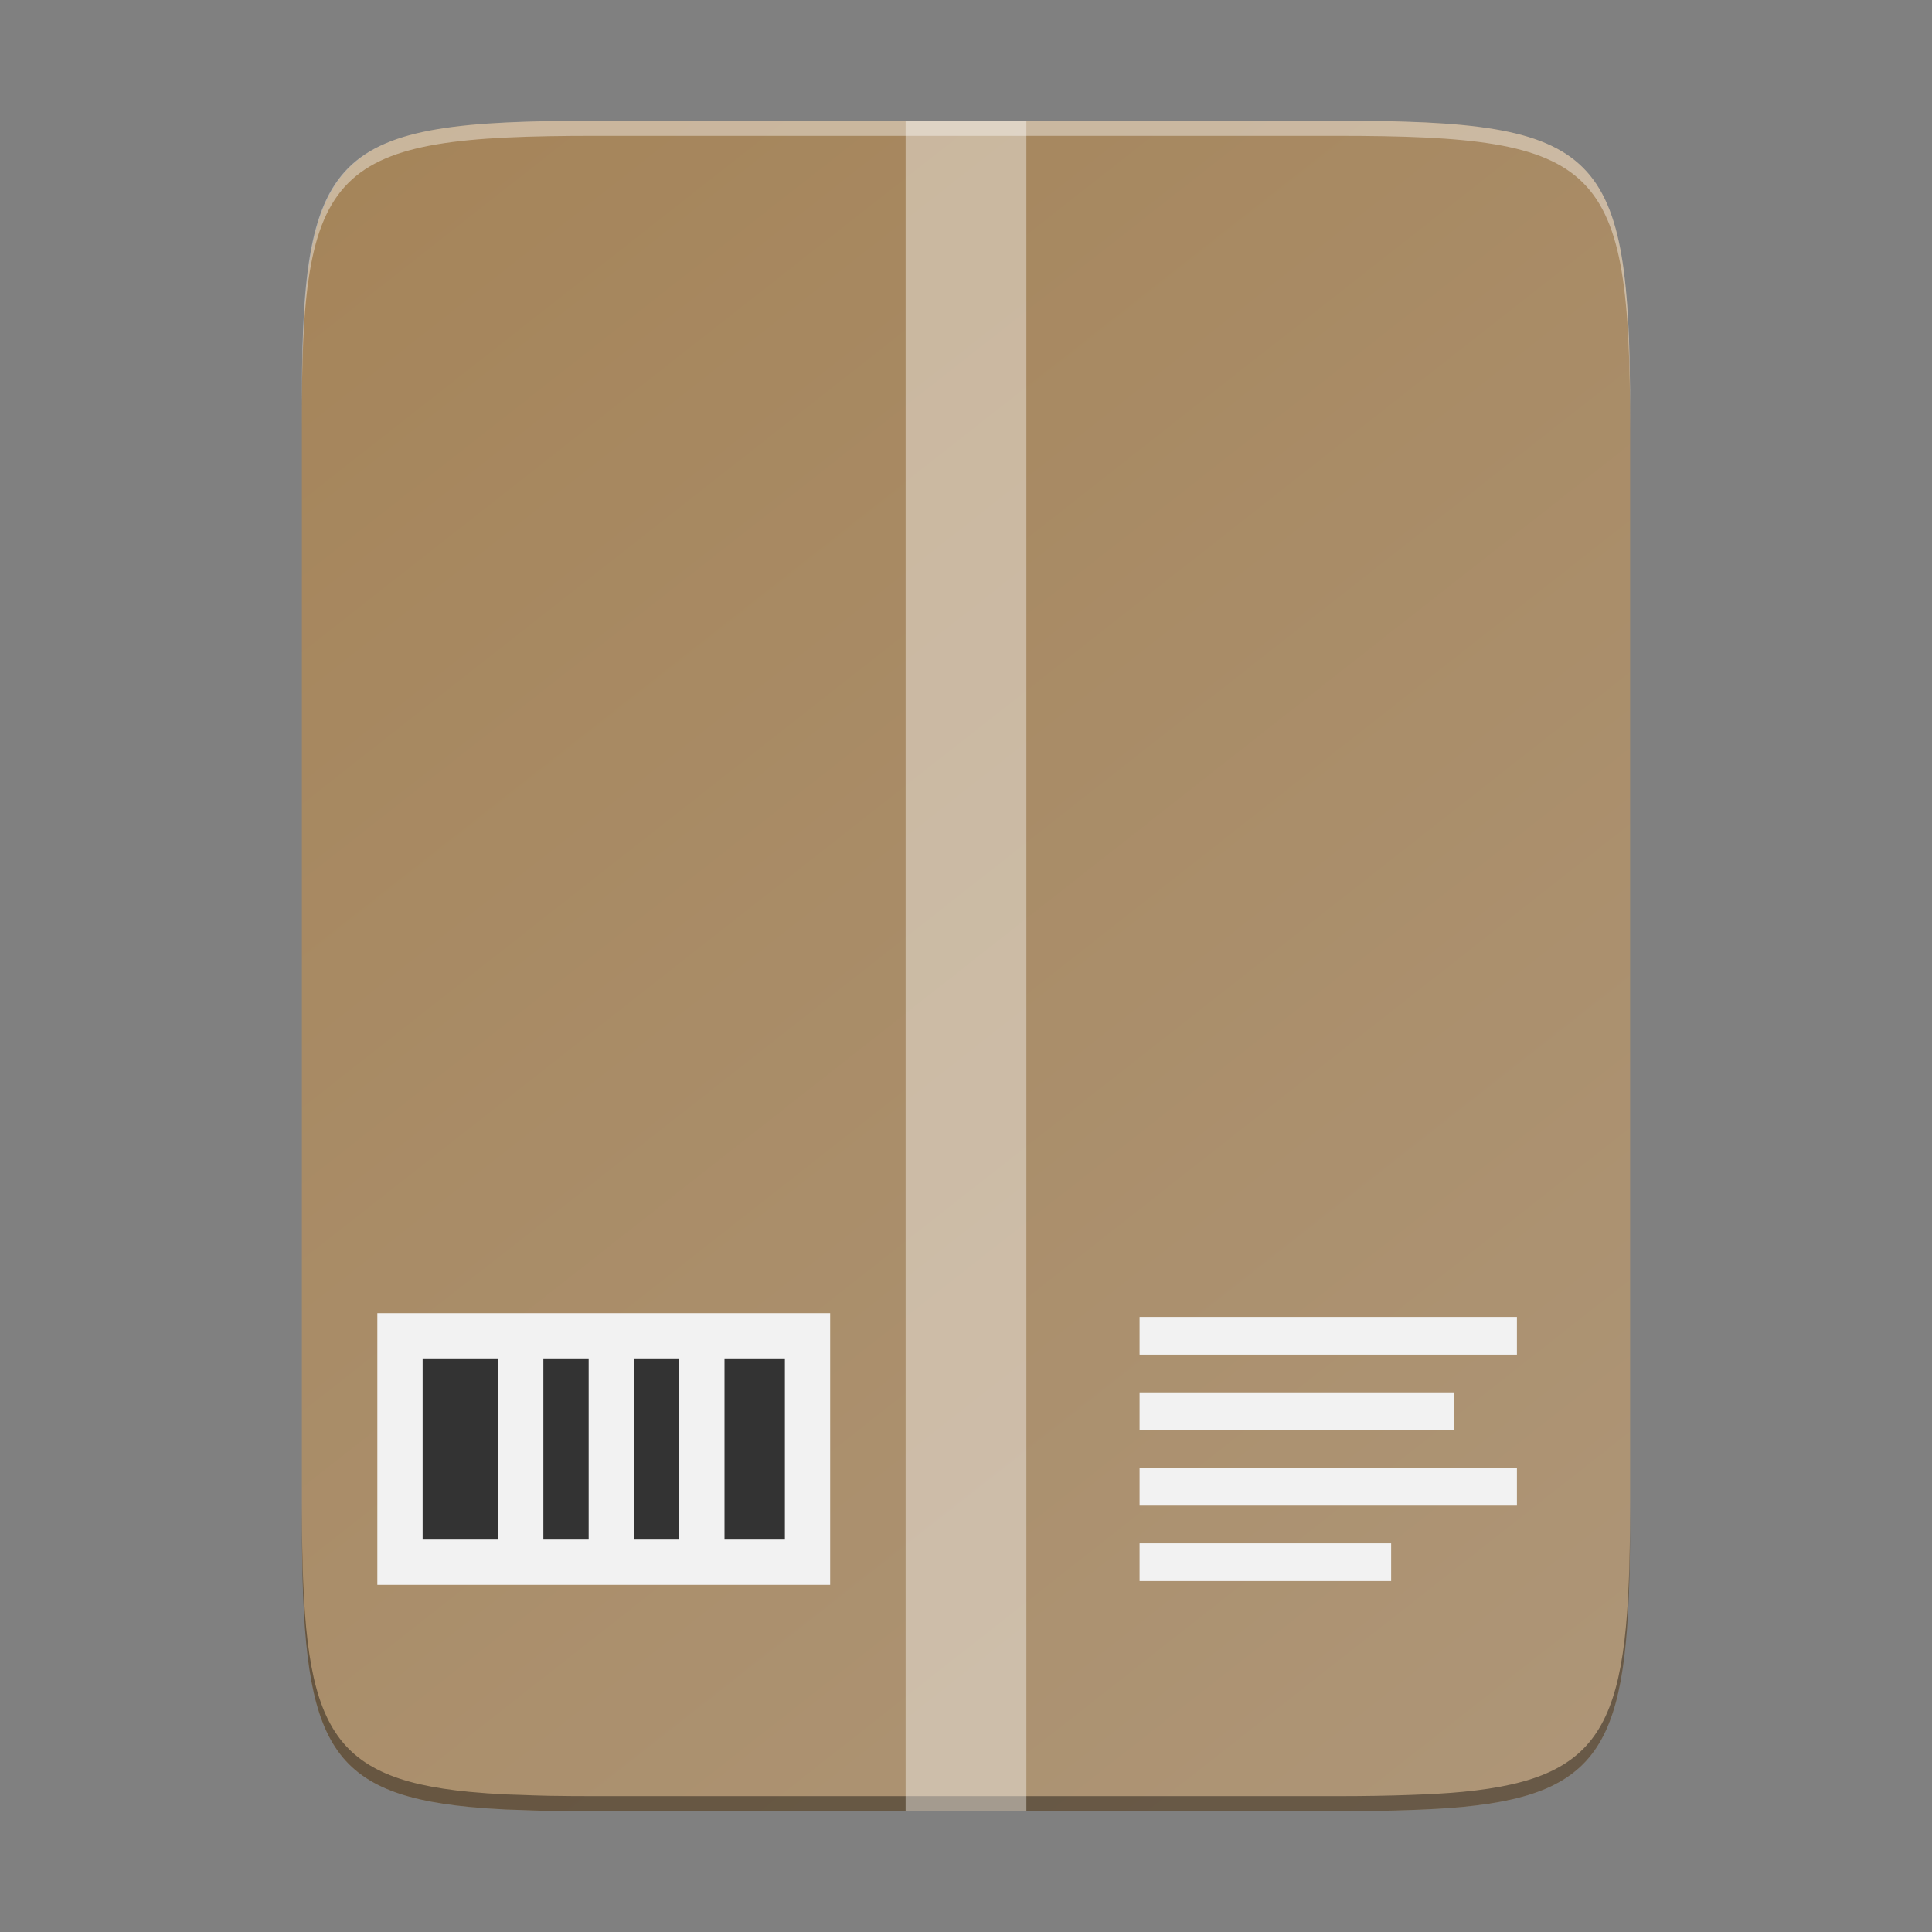 <?xml version="1.0" encoding="UTF-8" standalone="no"?>
<svg
   width="256"
   height="256"
   id="svg11300"
   sodipodi:version="0.32"
   sodipodi:docname="application-x-zip.svg"
   version="1.0"
   style="display:inline;enable-background:new"
   xmlns:inkscape="http://www.inkscape.org/namespaces/inkscape"
   xmlns:sodipodi="http://sodipodi.sourceforge.net/DTD/sodipodi-0.dtd"
   xmlns:xlink="http://www.w3.org/1999/xlink"
   xmlns="http://www.w3.org/2000/svg"
   xmlns:svg="http://www.w3.org/2000/svg">
  <rect width="100%" height="100%" fill="#808080" stroke="none"/>
  <title
     id="title3004">Suru Icon Theme Template</title>
  <sodipodi:namedview
     stroke="#ef2929"
     fill="#f57900"
     id="base"
     pagecolor="#ffffff"
     bordercolor="#666666"
     borderopacity="1"
     inkscape:pageopacity="0"
     inkscape:pageshadow="2"
     inkscape:zoom="1.3406591"
     inkscape:cx="76.827884"
     inkscape:cy="102.5615"
     inkscape:current-layer="layer1"
     showgrid="false"
     inkscape:grid-bbox="true"
     inkscape:document-units="px"
     inkscape:showpageshadow="true"
     inkscape:window-width="1920"
     inkscape:window-height="1011"
     inkscape:window-x="1920"
     inkscape:window-y="32"
     width="400px"
     height="300px"
     inkscape:snap-nodes="true"
     inkscape:snap-bbox="true"
     gridtolerance="10000"
     inkscape:object-nodes="true"
     inkscape:snap-grids="true"
     showguides="true"
     inkscape:guide-bbox="true"
     inkscape:window-maximized="1"
     inkscape:bbox-paths="true"
     inkscape:snap-bbox-midpoints="true"
     inkscape:snap-global="true"
     inkscape:object-paths="true"
     inkscape:snap-intersection-paths="true"
     inkscape:snap-smooth-nodes="true"
     inkscape:pagecheckerboard="false"
     showborder="true"
     inkscape:document-rotation="0"
     inkscape:deskcolor="#d1d1d1">
    <inkscape:grid
       spacingy="1"
       spacingx="1"
       id="grid5883"
       type="xygrid"
       enabled="true"
       visible="false"
       empspacing="4"
       snapvisiblegridlinesonly="true"
       originx="0"
       originy="0"
       units="px" />
    <inkscape:grid
       type="xygrid"
       id="grid11592"
       empspacing="2"
       visible="false"
       enabled="false"
       spacingx="0.5"
       spacingy="0.5"
       color="#ff0000"
       opacity="0.125"
       empcolor="#ff0000"
       empopacity="0.251"
       snapvisiblegridlinesonly="true"
       originx="0"
       originy="0"
       units="px" />
  </sodipodi:namedview>
  <defs
     id="defs3">
    <linearGradient
       inkscape:collect="always"
       id="linearGradient902">
      <stop
         style="stop-color:#a58459;stop-opacity:1;"
         offset="0"
         id="stop898" />
      <stop
         style="stop-color:#ae9678;stop-opacity:1;"
         offset="1"
         id="stop900" />
    </linearGradient>
    <linearGradient
       inkscape:collect="always"
       xlink:href="#linearGradient902"
       id="linearGradient888"
       x1="40"
       y1="16"
       x2="216"
       y2="240"
       gradientUnits="userSpaceOnUse"
       gradientTransform="matrix(1,0,0,1,-0.008,0)" />
  </defs>
  <g
     style="display:inline"
     inkscape:groupmode="layer"
     inkscape:label="Icon"
     id="layer1">
    <g
       inkscape:groupmode="layer"
       id="layer2"
       inkscape:label="Background"
       style="display:inline">
      <path
         id="rect4158"
         style="color:#000000;display:inline;overflow:visible;visibility:visible;fill:url(#linearGradient888);fill-opacity:1;fill-rule:nonzero;stroke:none;stroke-width:1;marker:none;enable-background:accumulate"
         d="m 78.917,16 c -3.677,0 -6.934,0.056 -9.956,0.166 -2.416,0.088 -4.708,0.207 -6.743,0.402 -19.525,1.878 -22.138,9.509 -22.214,37.172 8.67e-4,0.432 -0.006,0.812 -0.004,1.254 V 128 201.006 c -0.002,0.442 0.005,0.822 0.004,1.254 0.076,27.663 2.689,35.294 22.214,37.172 1.526,0.146 3.154,0.26 4.891,0.344 6.91e-4,3e-5 0.001,-3e-5 0.002,0 0.579,0.028 1.246,0.036 1.85,0.059 1.209,0.044 2.391,0.094 3.701,0.117 0.001,3e-5 0.003,-2e-5 0.004,0 1.964,0.035 4.046,0.049 6.25,0.049 h 0.006 98.154 c 3.677,0 6.937,-0.056 9.962,-0.166 2.417,-0.088 4.709,-0.207 6.743,-0.402 19.525,-1.878 22.138,-9.509 22.214,-37.172 -8.6e-4,-0.432 0.006,-0.812 0.004,-1.254 V 128 54.994 c 0.002,-0.442 -0.005,-0.822 -0.004,-1.254 -0.076,-27.663 -2.689,-35.294 -22.214,-37.172 -1.525,-0.147 -3.153,-0.26 -4.891,-0.344 -6.1e-4,-2.9e-5 -0.001,3e-5 -0.002,0 -0.579,-0.028 -1.246,-0.037 -1.85,-0.059 -1.209,-0.044 -2.392,-0.094 -3.701,-0.117 -0.001,-2.2e-5 -0.003,2.2e-5 -0.004,0 -1.965,-0.035 -4.047,-0.049 -6.25,-0.049 h -0.006 z" />
      <path
         id="path8"
         style="color:#000000;display:inline;overflow:visible;visibility:visible;fill:#000000;fill-opacity:1;fill-rule:nonzero;stroke:none;stroke-width:1;marker:none;enable-background:accumulate;opacity:0.4"
         d="M 40 199.006 L 40 201.006 C 39.998 201.448 40.005 201.827 40.004 202.26 C 40.08 229.923 42.694 237.553 62.219 239.432 C 63.744 239.578 65.372 239.691 67.109 239.775 L 67.111 239.775 C 67.691 239.803 68.357 239.812 68.961 239.834 C 70.17 239.878 71.352 239.928 72.662 239.951 C 72.664 239.951 72.665 239.951 72.666 239.951 C 74.63 239.986 76.711 240 78.916 240 L 78.922 240 L 177.078 240 C 180.755 240 184.015 239.945 187.039 239.834 C 189.456 239.746 191.748 239.627 193.781 239.432 C 213.306 237.553 215.92 229.923 215.996 202.26 C 215.995 201.827 216.002 201.448 216 201.006 L 216 199.006 C 216.002 199.448 215.995 199.827 215.996 200.26 C 215.92 227.923 213.306 235.553 193.781 237.432 C 191.748 237.627 189.456 237.746 187.039 237.834 C 184.015 237.945 180.755 238 177.078 238 L 78.922 238 L 78.916 238 C 76.711 238 74.63 237.986 72.666 237.951 C 72.665 237.951 72.664 237.951 72.662 237.951 C 71.352 237.928 70.17 237.878 68.961 237.834 C 68.357 237.812 67.691 237.803 67.111 237.775 L 67.109 237.775 C 65.372 237.691 63.744 237.578 62.219 237.432 C 42.694 235.553 40.08 227.923 40.004 200.26 C 40.005 199.827 39.998 199.448 40 199.006 z " />
    </g>
    <g
       inkscape:groupmode="layer"
       id="layer6"
       inkscape:label="Graphic"
       style="display:inline">
      <g
         id="g11">
        <rect
           style="color:#000000;display:inline;overflow:visible;visibility:visible;fill:#f2f2f2;fill-opacity:1;fill-rule:nonzero;stroke:none;stroke-width:18.23;stroke-linecap:butt;stroke-linejoin:miter;stroke-miterlimit:4;stroke-dasharray:none;stroke-dashoffset:0;stroke-opacity:1;marker:none;enable-background:accumulate"
           id="rect4223"
           width="60"
           height="36"
           x="50"
           y="174" />
        <path
           id="path11"
           style="color:#000000;display:inline;overflow:visible;visibility:visible;fill:#333333;fill-opacity:1;fill-rule:nonzero;stroke:none;stroke-width:27.713;stroke-linecap:butt;stroke-linejoin:miter;stroke-miterlimit:4;stroke-dasharray:none;stroke-dashoffset:0;stroke-opacity:1;marker:none;enable-background:accumulate"
           d="M 56 180 L 56 204 L 66 204 L 66 180 L 56 180 z M 72 180 L 72 204 L 78 204 L 78 180 L 72 180 z M 84 180 L 84 204 L 90 204 L 90 180 L 84 180 z M 96 180 L 96 204 L 104 204 L 104 180 L 96 180 z " />
      </g>
      <path
         id="path3"
         style="color:#000000;display:inline;overflow:visible;visibility:visible;opacity:1;fill:#f2f2f2;fill-opacity:1;fill-rule:nonzero;stroke:none;stroke-width:18.257;stroke-linecap:butt;stroke-linejoin:miter;stroke-miterlimit:4;stroke-dasharray:none;stroke-dashoffset:0;stroke-opacity:1;marker:none;enable-background:accumulate"
         d="m 151,174.5 v 5 h 50 v -5 z m 0,10 v 5 h 41.667 v -5 z m 0,10 v 5 h 50 v -5 z m 0,10 v 5 h 33.333 v -5 z" />
      <rect
         style="display:inline;enable-background:accumulate;color:#000000;overflow:visible;visibility:visible;opacity:0.4;fill:#ffffff;fill-opacity:1;fill-rule:nonzero;stroke:none;stroke-width:16;stroke-linecap:butt;stroke-linejoin:miter;stroke-miterlimit:4;stroke-dasharray:none;stroke-dashoffset:0;stroke-opacity:1;marker:none"
         id="rect4233"
         width="16"
         height="224"
         x="120"
         y="16" />
    </g>
    <g
       inkscape:groupmode="layer"
       id="layer5"
       inkscape:label="Highlights"
       style="display:inline">
      <path
         style="color:#000000;display:inline;overflow:visible;visibility:visible;opacity:0.4;fill:#ffffff;fill-opacity:1;fill-rule:nonzero;stroke:none;stroke-width:1;marker:none;enable-background:accumulate"
         d="m 78.926,16 c -35.296,0 -39.094,3.626 -38.921,38.994 v 2 C 39.832,21.626 43.63,18 78.926,18 H 177.079 C 212.375,18 216,21.626 216,56.994 v -2 C 216,19.626 212.375,16 177.079,16 Z"
         id="path931"
         inkscape:connector-curvature="0" />
    </g>
  </g>
</svg>
